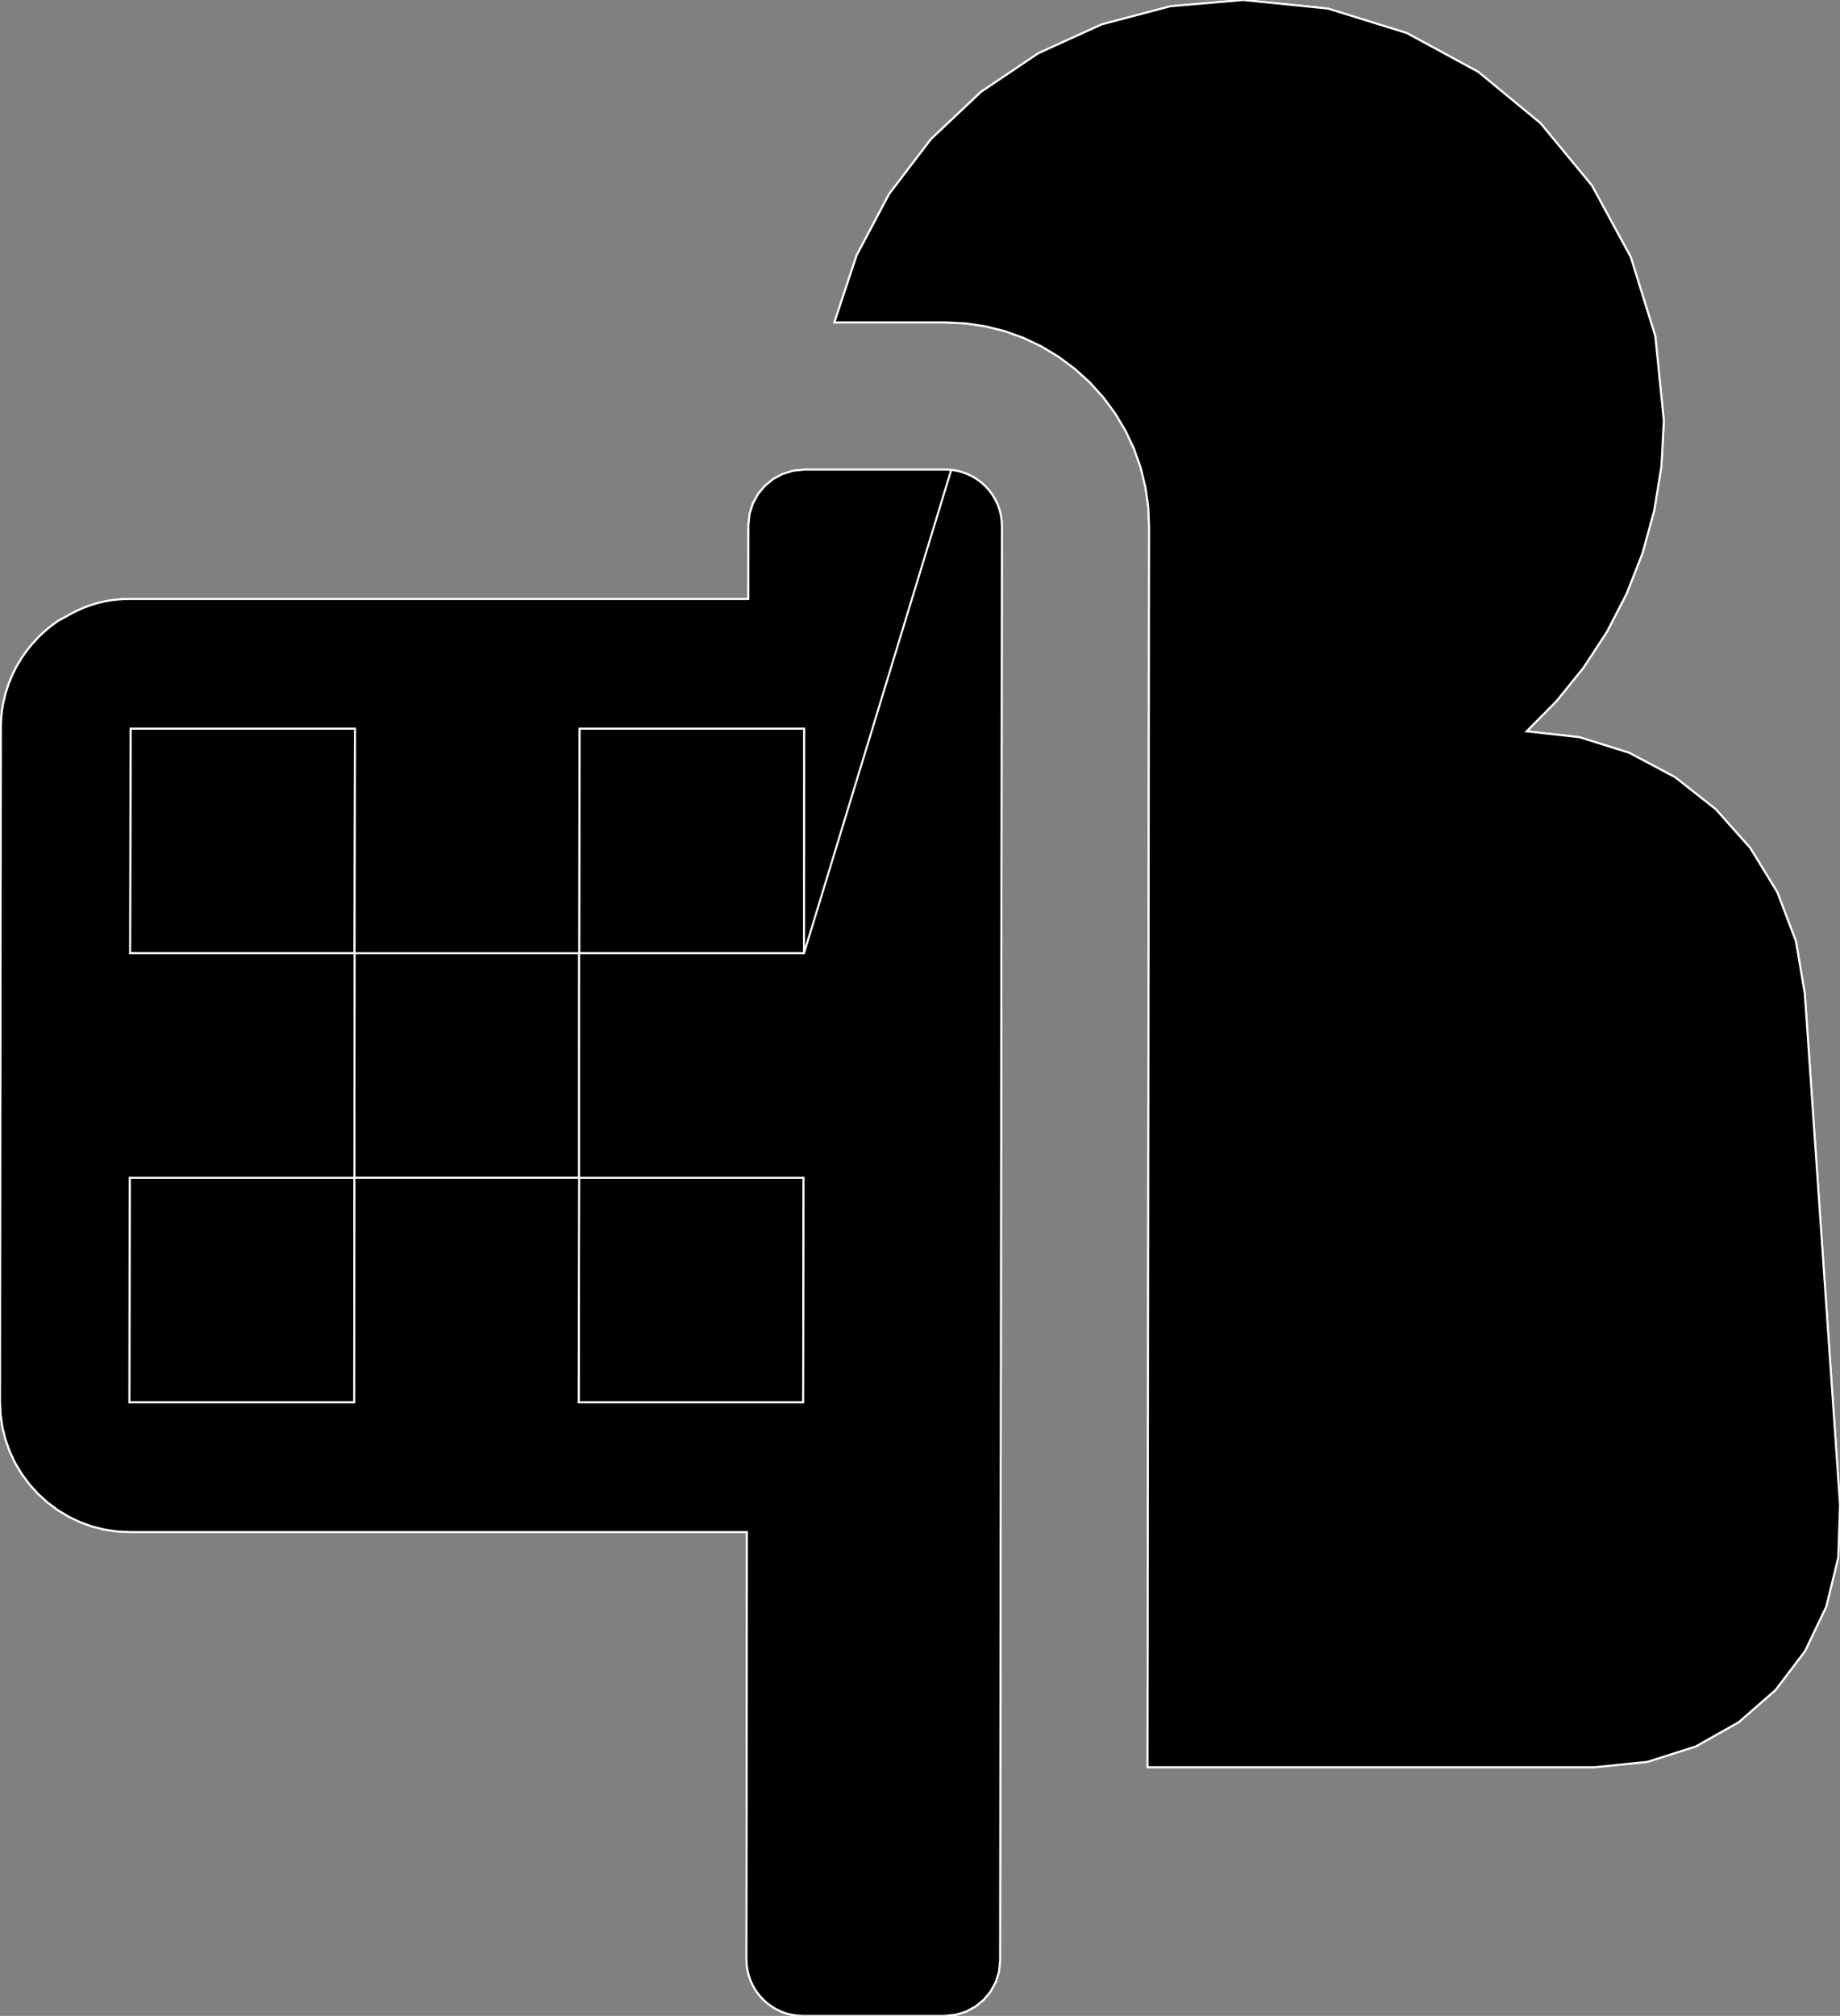 <?xml version="1.0" encoding="utf-8" ?>
<svg baseProfile="full" height="100.0" version="1.1" width="91.311" xmlns="http://www.w3.org/2000/svg" xmlns:ev="http://www.w3.org/2001/xml-events" xmlns:xlink="http://www.w3.org/1999/xlink"><rect width="100%" height="100%" fill="#808080" stroke="none"/><defs><clipPath /></defs><polygon points="91.311,74.641 91.311,74.641 91.225,77.256 91.225,77.256 90.629,79.695 90.629,79.695 89.573,81.906 89.573,81.906 88.109,83.835 88.109,83.835 86.285,85.429 86.285,85.429 84.151,86.633 84.151,86.633 81.758,87.395 81.758,87.395 79.155,87.66 79.155,87.66 56.947,87.66 56.947,87.66 57.024,26.115 57.024,26.115 56.98,25.118 56.98,25.118 56.839,24.14 56.839,24.14 56.603,23.185 56.603,23.185 56.275,22.26 56.275,22.26 55.857,21.371 55.857,21.371 55.351,20.522 55.351,20.522 54.76,19.721 54.76,19.721 54.085,18.972 54.085,18.972 53.332,18.29 53.332,18.29 52.528,17.693 52.528,17.693 51.679,17.181 51.679,17.181 50.789,16.759 50.789,16.759 49.864,16.426 49.864,16.426 48.909,16.187 48.909,16.187 47.929,16.041 47.929,16.041 46.93,15.992 46.93,15.992 41.408,15.992 41.408,15.992 42.508,12.673 42.508,12.673 44.122,9.625 44.122,9.625 46.197,6.903 46.197,6.903 48.682,4.558 48.682,4.558 51.526,2.642 51.526,2.642 54.676,1.21 54.676,1.21 58.08,0.311 58.08,0.311 61.688,0.0 61.688,0.0 65.895,0.424 65.895,0.424 69.815,1.641 69.815,1.641 73.361,3.566 73.361,3.566 76.452,6.116 76.452,6.116 79.002,9.206 79.002,9.206 80.927,12.752 80.927,12.752 82.144,16.671 82.144,16.671 82.569,20.879 82.569,20.879 82.447,23.137 82.447,23.137 82.091,25.324 82.091,25.324 81.514,27.428 81.514,27.428 80.728,29.436 80.728,29.436 79.747,31.338 79.747,31.338 78.582,33.12 78.582,33.12 77.248,34.771 77.248,34.771 75.756,36.279 75.756,36.279 78.373,36.567 78.373,36.567 80.848,37.342 80.848,37.342 83.124,38.551 83.124,38.551 85.146,40.142 85.146,40.142 86.857,42.063 86.857,42.063 88.201,44.261 88.201,44.261 89.122,46.686 89.122,46.686 89.563,49.284 89.563,49.284" stroke="white" stroke-width="0.1" /><polygon points="46.93,23.297 46.93,23.297 47.205,23.311 47.205,23.311 47.475,23.352 47.475,23.352 47.739,23.419 47.739,23.419 47.995,23.512 47.995,23.512 48.241,23.629 48.241,23.629 48.475,23.771 48.475,23.771 48.696,23.935 48.696,23.935 48.902,24.121 48.902,24.121 49.088,24.327 49.088,24.327 49.252,24.549 49.252,24.549 49.392,24.784 49.392,24.784 49.509,25.031 49.509,25.031 49.601,25.288 49.601,25.288 49.667,25.554 49.667,25.554 49.707,25.828 49.707,25.828 49.719,26.106 49.719,26.106 49.63,97.257 49.63,97.257 49.574,97.808 49.574,97.808 49.413,98.322 49.413,98.322 49.158,98.788 49.158,98.788 48.821,99.194 48.821,99.194 48.412,99.53 48.412,99.53 47.943,99.784 47.943,99.784 47.425,99.944 47.425,99.944 46.869,100.0 46.869,100.0 39.835,100.0 39.835,100.0 39.559,99.986 39.559,99.986 39.288,99.945 39.288,99.945 39.024,99.879 39.024,99.879 38.769,99.786 38.769,99.786 38.523,99.669 38.523,99.669 38.289,99.528 38.289,99.528 38.069,99.364 38.069,99.364 37.863,99.178 37.863,99.178 37.677,98.971 37.677,98.971 37.513,98.749 37.513,98.749 37.373,98.514 37.373,98.514 37.256,98.267 37.256,98.267 37.164,98.009 37.164,98.009 37.097,97.743 37.097,97.743 37.056,97.47 37.056,97.47 37.042,97.191 37.042,97.191 37.067,75.998 37.067,75.998 6.449,75.998 6.449,75.998 5.809,75.967 5.809,75.967 5.183,75.874 5.183,75.874 4.572,75.721 4.572,75.721 3.981,75.508 3.981,75.508 3.413,75.238 3.413,75.238 2.872,74.912 2.872,74.912 2.36,74.531 2.36,74.531 1.882,74.095 1.882,74.095 1.453,73.619 1.453,73.619 1.076,73.11 1.076,73.11 0.753,72.571 0.753,72.571 0.486,72.005 0.486,72.005 0.276,71.416 0.276,71.416 0.123,70.807 0.123,70.807 0.031,70.182 0.031,70.182 0.0,69.544 0.0,69.544 0.043,36.099 0.043,36.099 0.045,35.935 0.045,35.935 0.051,35.772 0.051,35.772 0.062,35.61 0.062,35.61 0.077,35.449 0.077,35.449 0.095,35.29 0.095,35.29 0.118,35.131 0.118,35.131 0.145,34.974 0.145,34.974 0.175,34.818 0.175,34.818 0.287,34.362 0.287,34.362 0.431,33.919 0.431,33.919 0.607,33.491 0.607,33.491 0.812,33.079 0.812,33.079 1.045,32.685 1.045,32.685 1.305,32.309 1.305,32.309 1.59,31.954 1.59,31.954 1.899,31.619 1.899,31.619 2.007,31.512 2.007,31.512 2.117,31.408 2.117,31.408 2.23,31.307 2.23,31.307 2.345,31.208 2.345,31.208 2.463,31.111 2.463,31.111 2.583,31.018 2.583,31.018 2.706,30.927 2.706,30.927 2.83,30.839 2.83,30.839 2.836,30.835 2.836,30.835 2.842,30.831 2.842,30.831 2.847,30.826 2.847,30.826 2.852,30.822 2.852,30.822 2.858,30.817 2.858,30.817 2.863,30.813 2.863,30.813 2.868,30.809 2.868,30.809 2.873,30.806 2.873,30.806 2.915,30.779 2.915,30.779 2.959,30.753 2.959,30.753 3.004,30.73 3.004,30.73 3.049,30.707 3.049,30.707 3.094,30.684 3.094,30.684 3.139,30.661 3.139,30.661 3.184,30.638 3.184,30.638 3.228,30.613 3.228,30.613 3.453,30.485 3.453,30.485 3.682,30.365 3.682,30.365 3.916,30.253 3.916,30.253 4.155,30.15 4.155,30.15 4.399,30.057 4.399,30.057 4.647,29.974 4.647,29.974 4.901,29.902 4.901,29.902 5.16,29.843 5.16,29.843 5.316,29.812 5.316,29.812 5.474,29.786 5.474,29.786 5.633,29.764 5.633,29.764 5.793,29.745 5.793,29.745 5.955,29.731 5.955,29.731 6.117,29.721 6.117,29.721 6.281,29.714 6.281,29.714 6.445,29.712 6.445,29.712 37.137,29.712 37.137,29.712 37.142,26.042 37.142,26.042 37.199,25.491 37.199,25.491 37.361,24.977 37.361,24.977 37.616,24.511 37.616,24.511 37.953,24.104 37.953,24.104 38.362,23.768 38.362,23.768 38.831,23.514 38.831,23.514 39.35,23.353 39.35,23.353 39.907,23.297 39.907,23.297" stroke="white" stroke-width="0.1" /><polygon points="39.899,47.286 39.899,47.286 39.91,36.143 39.91,36.143 28.756,36.143 28.756,36.143 28.742,47.286 28.742,47.286 17.596,47.286 17.596,47.286 17.617,36.143 17.617,36.143 6.478,36.143 6.478,36.143 6.456,47.286 6.456,47.286 17.596,47.286 17.596,47.286 17.588,58.424 17.588,58.424 6.435,58.424 6.435,58.424 6.42,69.565 6.42,69.565 17.578,69.565 17.578,69.565 17.588,58.424 17.588,58.424 28.739,58.424 28.739,58.424 28.717,69.565 28.717,69.565 39.857,69.565 39.857,69.565 39.878,58.424 39.878,58.424 28.739,58.424 28.739,58.424 28.742,47.286 28.742,47.286" stroke="white" stroke-width="0.1" /><polygon points="91.311,74.641 91.225,77.256 90.629,79.695 89.573,81.906 88.109,83.835 86.285,85.429 84.151,86.633 81.758,87.395 79.155,87.66 56.947,87.66 57.024,26.115 56.98,25.118 56.839,24.14 56.603,23.185 56.275,22.26 55.857,21.371 55.351,20.522 54.76,19.721 54.085,18.972 53.332,18.29 52.528,17.693 51.679,17.181 50.789,16.759 49.864,16.426 48.909,16.187 47.929,16.041 46.93,15.992 41.408,15.992 42.508,12.673 44.122,9.625 46.197,6.903 48.682,4.558 51.526,2.642 54.676,1.21 58.08,0.311 61.688,0.0 65.895,0.424 69.815,1.641 73.361,3.566 76.452,6.116 79.002,9.206 80.927,12.752 82.144,16.671 82.569,20.879 82.447,23.137 82.091,25.324 81.514,27.428 80.728,29.436 79.747,31.338 78.582,33.12 77.248,34.771 75.756,36.279 78.373,36.567 80.848,37.342 83.124,38.551 85.146,40.142 86.857,42.063 88.201,44.261 89.122,46.686 89.563,49.284" stroke="white" stroke-width="0.1" /><polygon points="46.93,23.297 47.205,23.311 39.899,47.286 39.91,36.143 28.756,36.143 28.742,47.286 17.596,47.286 17.617,36.143 6.478,36.143 6.456,47.286 17.596,47.286 17.588,58.424 6.435,58.424 6.42,69.565 17.578,69.565 17.588,58.424 28.739,58.424 28.717,69.565 39.857,69.565 39.878,58.424 28.739,58.424 28.742,47.286 39.899,47.286 47.205,23.311 47.475,23.352 47.739,23.419 47.995,23.512 48.241,23.629 48.475,23.771 48.696,23.935 48.902,24.121 49.088,24.327 49.252,24.549 49.392,24.784 49.509,25.031 49.601,25.288 49.667,25.554 49.707,25.828 49.719,26.106 49.63,97.257 49.574,97.808 49.413,98.322 49.158,98.788 48.821,99.194 48.412,99.53 47.943,99.784 47.425,99.944 46.869,100.0 39.835,100.0 39.559,99.986 39.288,99.945 39.024,99.879 38.769,99.786 38.523,99.669 38.289,99.528 38.069,99.364 37.863,99.178 37.677,98.971 37.513,98.749 37.373,98.514 37.256,98.267 37.164,98.009 37.097,97.743 37.056,97.47 37.042,97.191 37.067,75.998 6.449,75.998 5.809,75.967 5.183,75.874 4.572,75.721 3.981,75.508 3.413,75.238 2.872,74.912 2.36,74.531 1.882,74.095 1.453,73.619 1.076,73.11 0.753,72.571 0.486,72.005 0.276,71.416 0.123,70.807 0.031,70.182 0.0,69.544 0.043,36.099 0.045,35.935 0.051,35.772 0.062,35.61 0.077,35.449 0.095,35.29 0.118,35.131 0.145,34.974 0.175,34.818 0.287,34.362 0.431,33.919 0.607,33.491 0.812,33.079 1.045,32.685 1.305,32.309 1.59,31.954 1.899,31.619 2.007,31.512 2.117,31.408 2.23,31.307 2.345,31.208 2.463,31.111 2.583,31.018 2.706,30.927 2.83,30.839 2.836,30.835 2.842,30.831 2.847,30.826 2.852,30.822 2.858,30.817 2.863,30.813 2.868,30.809 2.873,30.806 2.915,30.779 2.959,30.753 3.004,30.73 3.049,30.707 3.094,30.684 3.139,30.661 3.184,30.638 3.228,30.613 3.453,30.485 3.682,30.365 3.916,30.253 4.155,30.15 4.399,30.057 4.647,29.974 4.901,29.902 5.16,29.843 5.316,29.812 5.474,29.786 5.633,29.764 5.793,29.745 5.955,29.731 6.117,29.721 6.281,29.714 6.445,29.712 37.137,29.712 37.142,26.042 37.199,25.491 37.361,24.977 37.616,24.511 37.953,24.104 38.362,23.768 38.831,23.514 39.35,23.353 39.907,23.297" stroke="white" stroke-width="0.1" /></svg>